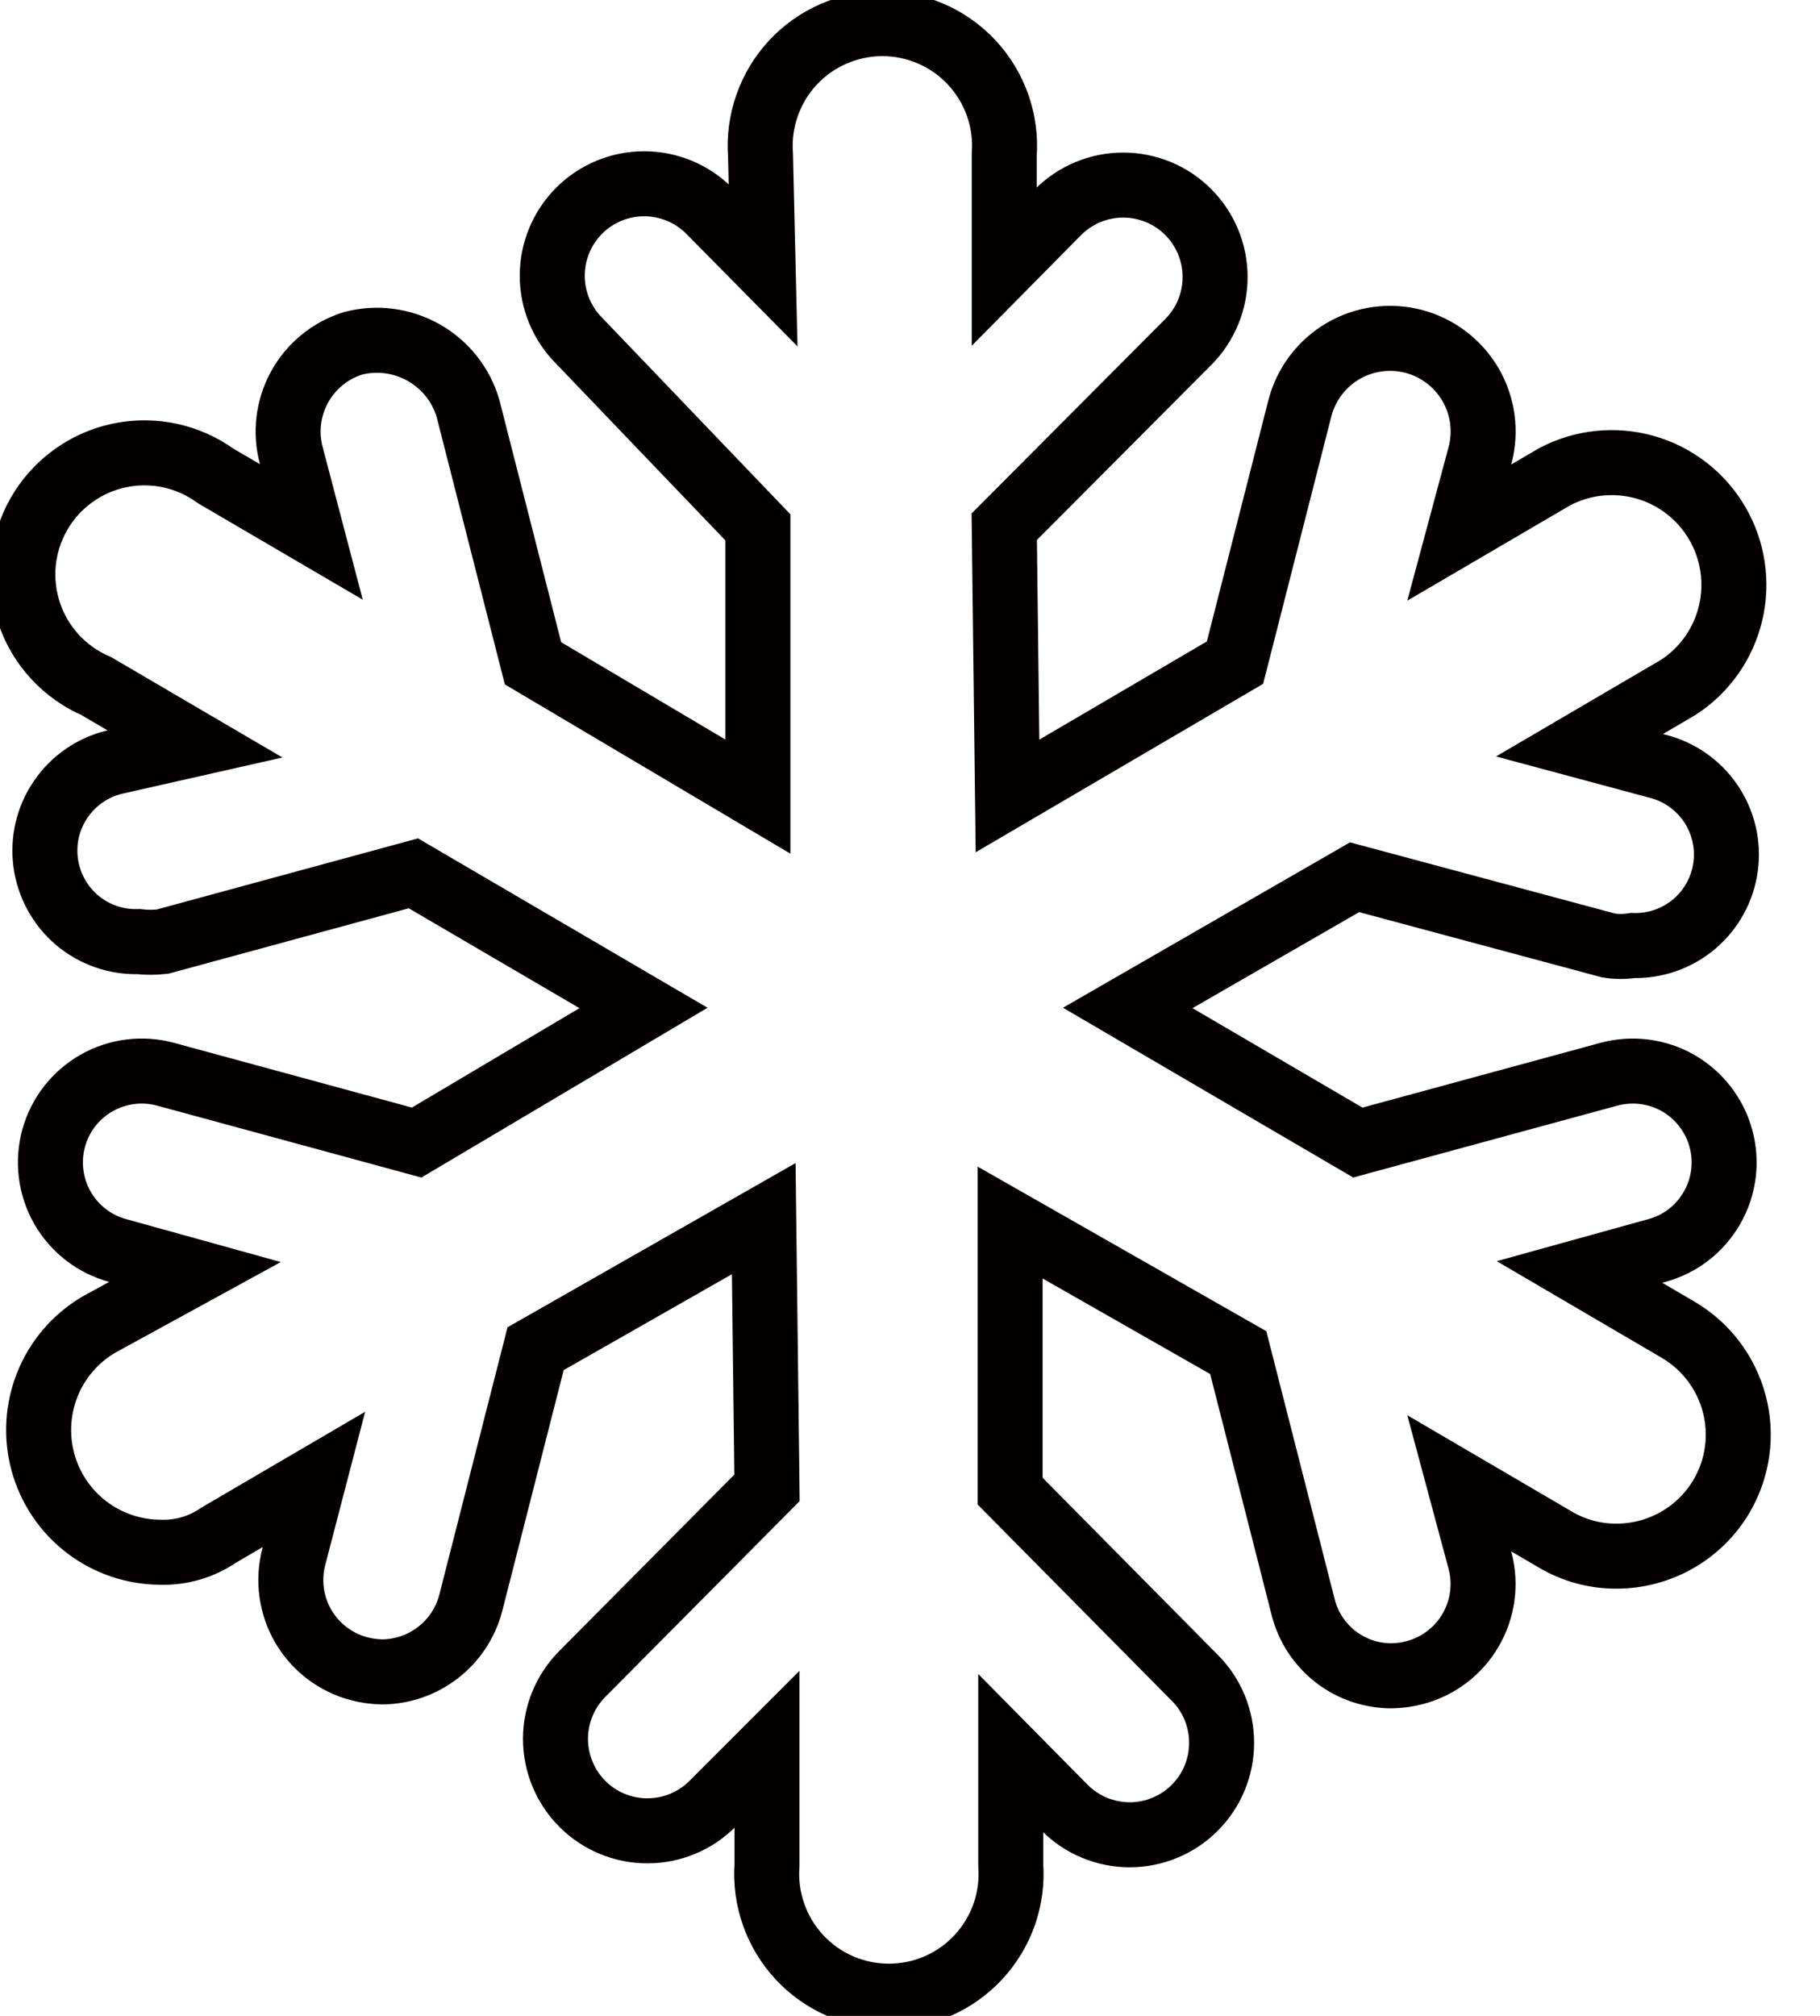 <svg width="28" height="31" viewBox="0 0 28 31" fill="none" xmlns="http://www.w3.org/2000/svg">
<g clip-path="url(#clip0_2765_26388)">
<path d="M26.49 23C26.325 23.283 26.088 23.518 25.804 23.681C25.52 23.844 25.198 23.93 24.87 23.93C24.536 23.932 24.207 23.842 23.92 23.67L22.45 22.81L22.77 24C22.865 24.361 22.813 24.744 22.625 25.067C22.438 25.389 22.131 25.624 21.77 25.72C21.653 25.752 21.532 25.768 21.41 25.77C21.099 25.771 20.797 25.669 20.55 25.479C20.304 25.288 20.128 25.022 20.05 24.72L19.05 20.8L15.54 18.8V22.93L18.38 25.8C18.512 25.932 18.616 26.087 18.687 26.259C18.758 26.431 18.794 26.615 18.794 26.8C18.794 26.986 18.758 27.17 18.687 27.341C18.616 27.513 18.512 27.669 18.38 27.8C18.249 27.932 18.093 28.036 17.921 28.107C17.75 28.178 17.566 28.215 17.38 28.215C17.195 28.215 17.011 28.178 16.839 28.107C16.667 28.036 16.512 27.932 16.38 27.8L15.55 26.96V28.68C15.569 28.938 15.534 29.197 15.449 29.441C15.363 29.684 15.228 29.908 15.052 30.097C14.876 30.287 14.663 30.438 14.426 30.541C14.189 30.644 13.934 30.697 13.675 30.697C13.417 30.697 13.161 30.644 12.924 30.541C12.687 30.438 12.474 30.287 12.298 30.097C12.122 29.908 11.987 29.684 11.902 29.441C11.816 29.197 11.781 28.938 11.8 28.68V26.9L10.96 27.74C10.695 28.006 10.335 28.154 9.96 28.154C9.585 28.154 9.225 28.006 8.96 27.74C8.695 27.475 8.546 27.115 8.546 26.74C8.546 26.365 8.695 26.006 8.96 25.74L11.8 22.88L11.75 18.74L8.24 20.74L7.24 24.66C7.159 24.96 6.983 25.225 6.737 25.414C6.491 25.604 6.19 25.708 5.88 25.71C5.759 25.708 5.638 25.692 5.52 25.66C5.16 25.564 4.853 25.329 4.665 25.007C4.478 24.684 4.426 24.301 4.52 23.94L4.83 22.75L3.36 23.61C3.098 23.789 2.787 23.88 2.47 23.87C2.058 23.869 1.658 23.733 1.331 23.483C1.003 23.232 0.768 22.881 0.66 22.483C0.552 22.085 0.578 21.663 0.733 21.281C0.888 20.899 1.165 20.579 1.52 20.37L3 19.56L1.81 19.23C1.632 19.182 1.466 19.099 1.32 18.986C1.174 18.873 1.052 18.732 0.96 18.572C0.776 18.248 0.727 17.865 0.825 17.505C0.923 17.146 1.16 16.84 1.484 16.655C1.807 16.471 2.191 16.422 2.55 16.52L6.41 17.57L9.9 15.5L6.36 13.43L2.5 14.48C2.377 14.494 2.253 14.494 2.13 14.48C1.784 14.49 1.447 14.372 1.183 14.148C0.92 13.924 0.749 13.61 0.703 13.267C0.657 12.924 0.739 12.576 0.935 12.291C1.13 12.005 1.424 11.802 1.76 11.72L3 11.44L1.48 10.55C1.239 10.446 1.022 10.292 0.844 10.098C0.666 9.905 0.531 9.676 0.448 9.427C0.365 9.177 0.335 8.913 0.36 8.651C0.386 8.39 0.467 8.136 0.597 7.908C0.727 7.679 0.904 7.481 1.116 7.326C1.328 7.17 1.57 7.061 1.827 7.006C2.084 6.95 2.35 6.95 2.607 7.004C2.865 7.058 3.107 7.166 3.32 7.32L4.79 8.18L4.48 7C4.386 6.646 4.433 6.27 4.61 5.949C4.787 5.629 5.081 5.389 5.43 5.28C5.797 5.184 6.187 5.235 6.518 5.422C6.848 5.608 7.093 5.916 7.2 6.28L8.2 10.2L11.66 12.25V8.11L8.91 5.24C8.645 4.975 8.496 4.615 8.496 4.24C8.496 3.865 8.645 3.506 8.91 3.24C9.175 2.975 9.535 2.826 9.91 2.826C10.285 2.826 10.645 2.975 10.91 3.24L11.74 4.08L11.7 2.38C11.681 2.123 11.716 1.864 11.802 1.62C11.887 1.376 12.022 1.153 12.198 0.963C12.374 0.774 12.587 0.623 12.824 0.52C13.061 0.417 13.317 0.363 13.575 0.363C13.834 0.363 14.089 0.417 14.326 0.52C14.563 0.623 14.776 0.774 14.952 0.963C15.128 1.153 15.263 1.376 15.349 1.62C15.434 1.864 15.469 2.123 15.45 2.38V4.1L16.28 3.26C16.545 2.995 16.905 2.846 17.28 2.846C17.655 2.846 18.015 2.995 18.28 3.26C18.545 3.526 18.694 3.885 18.694 4.26C18.694 4.635 18.545 4.995 18.28 5.26L15.45 8.1L15.5 12.24L19 10.19L20 6.27C20.097 5.903 20.336 5.589 20.664 5.398C20.992 5.207 21.383 5.154 21.75 5.25C22.117 5.347 22.431 5.586 22.623 5.914C22.814 6.242 22.867 6.633 22.77 7L22.45 8.19L23.92 7.33C24.348 7.105 24.846 7.054 25.312 7.186C25.777 7.319 26.173 7.626 26.417 8.043C26.662 8.46 26.736 8.956 26.625 9.426C26.514 9.897 26.226 10.307 25.82 10.57L24.3 11.46L25.49 11.78C25.826 11.862 26.121 12.065 26.316 12.351C26.511 12.636 26.594 12.984 26.548 13.327C26.502 13.67 26.331 13.984 26.067 14.208C25.803 14.432 25.466 14.55 25.12 14.54C24.998 14.559 24.873 14.559 24.75 14.54L20.84 13.49L17.35 15.5L20.89 17.57L24.75 16.52C24.928 16.472 25.114 16.459 25.297 16.482C25.48 16.505 25.657 16.564 25.817 16.655C25.977 16.747 26.117 16.869 26.23 17.015C26.343 17.161 26.427 17.327 26.475 17.505C26.524 17.683 26.537 17.869 26.514 18.052C26.491 18.235 26.431 18.412 26.34 18.572C26.248 18.732 26.126 18.873 25.981 18.986C25.835 19.099 25.668 19.182 25.49 19.23L24.3 19.56L25.82 20.45C26.246 20.701 26.555 21.109 26.681 21.587C26.807 22.065 26.738 22.573 26.49 23Z" stroke="#040000" stroke-miterlimit="10"/>
</g>
<defs>
<clipPath id="clip0_2765_26388">
<rect width="27.25" height="31" fill="white"/>
</clipPath>
</defs>
</svg>
